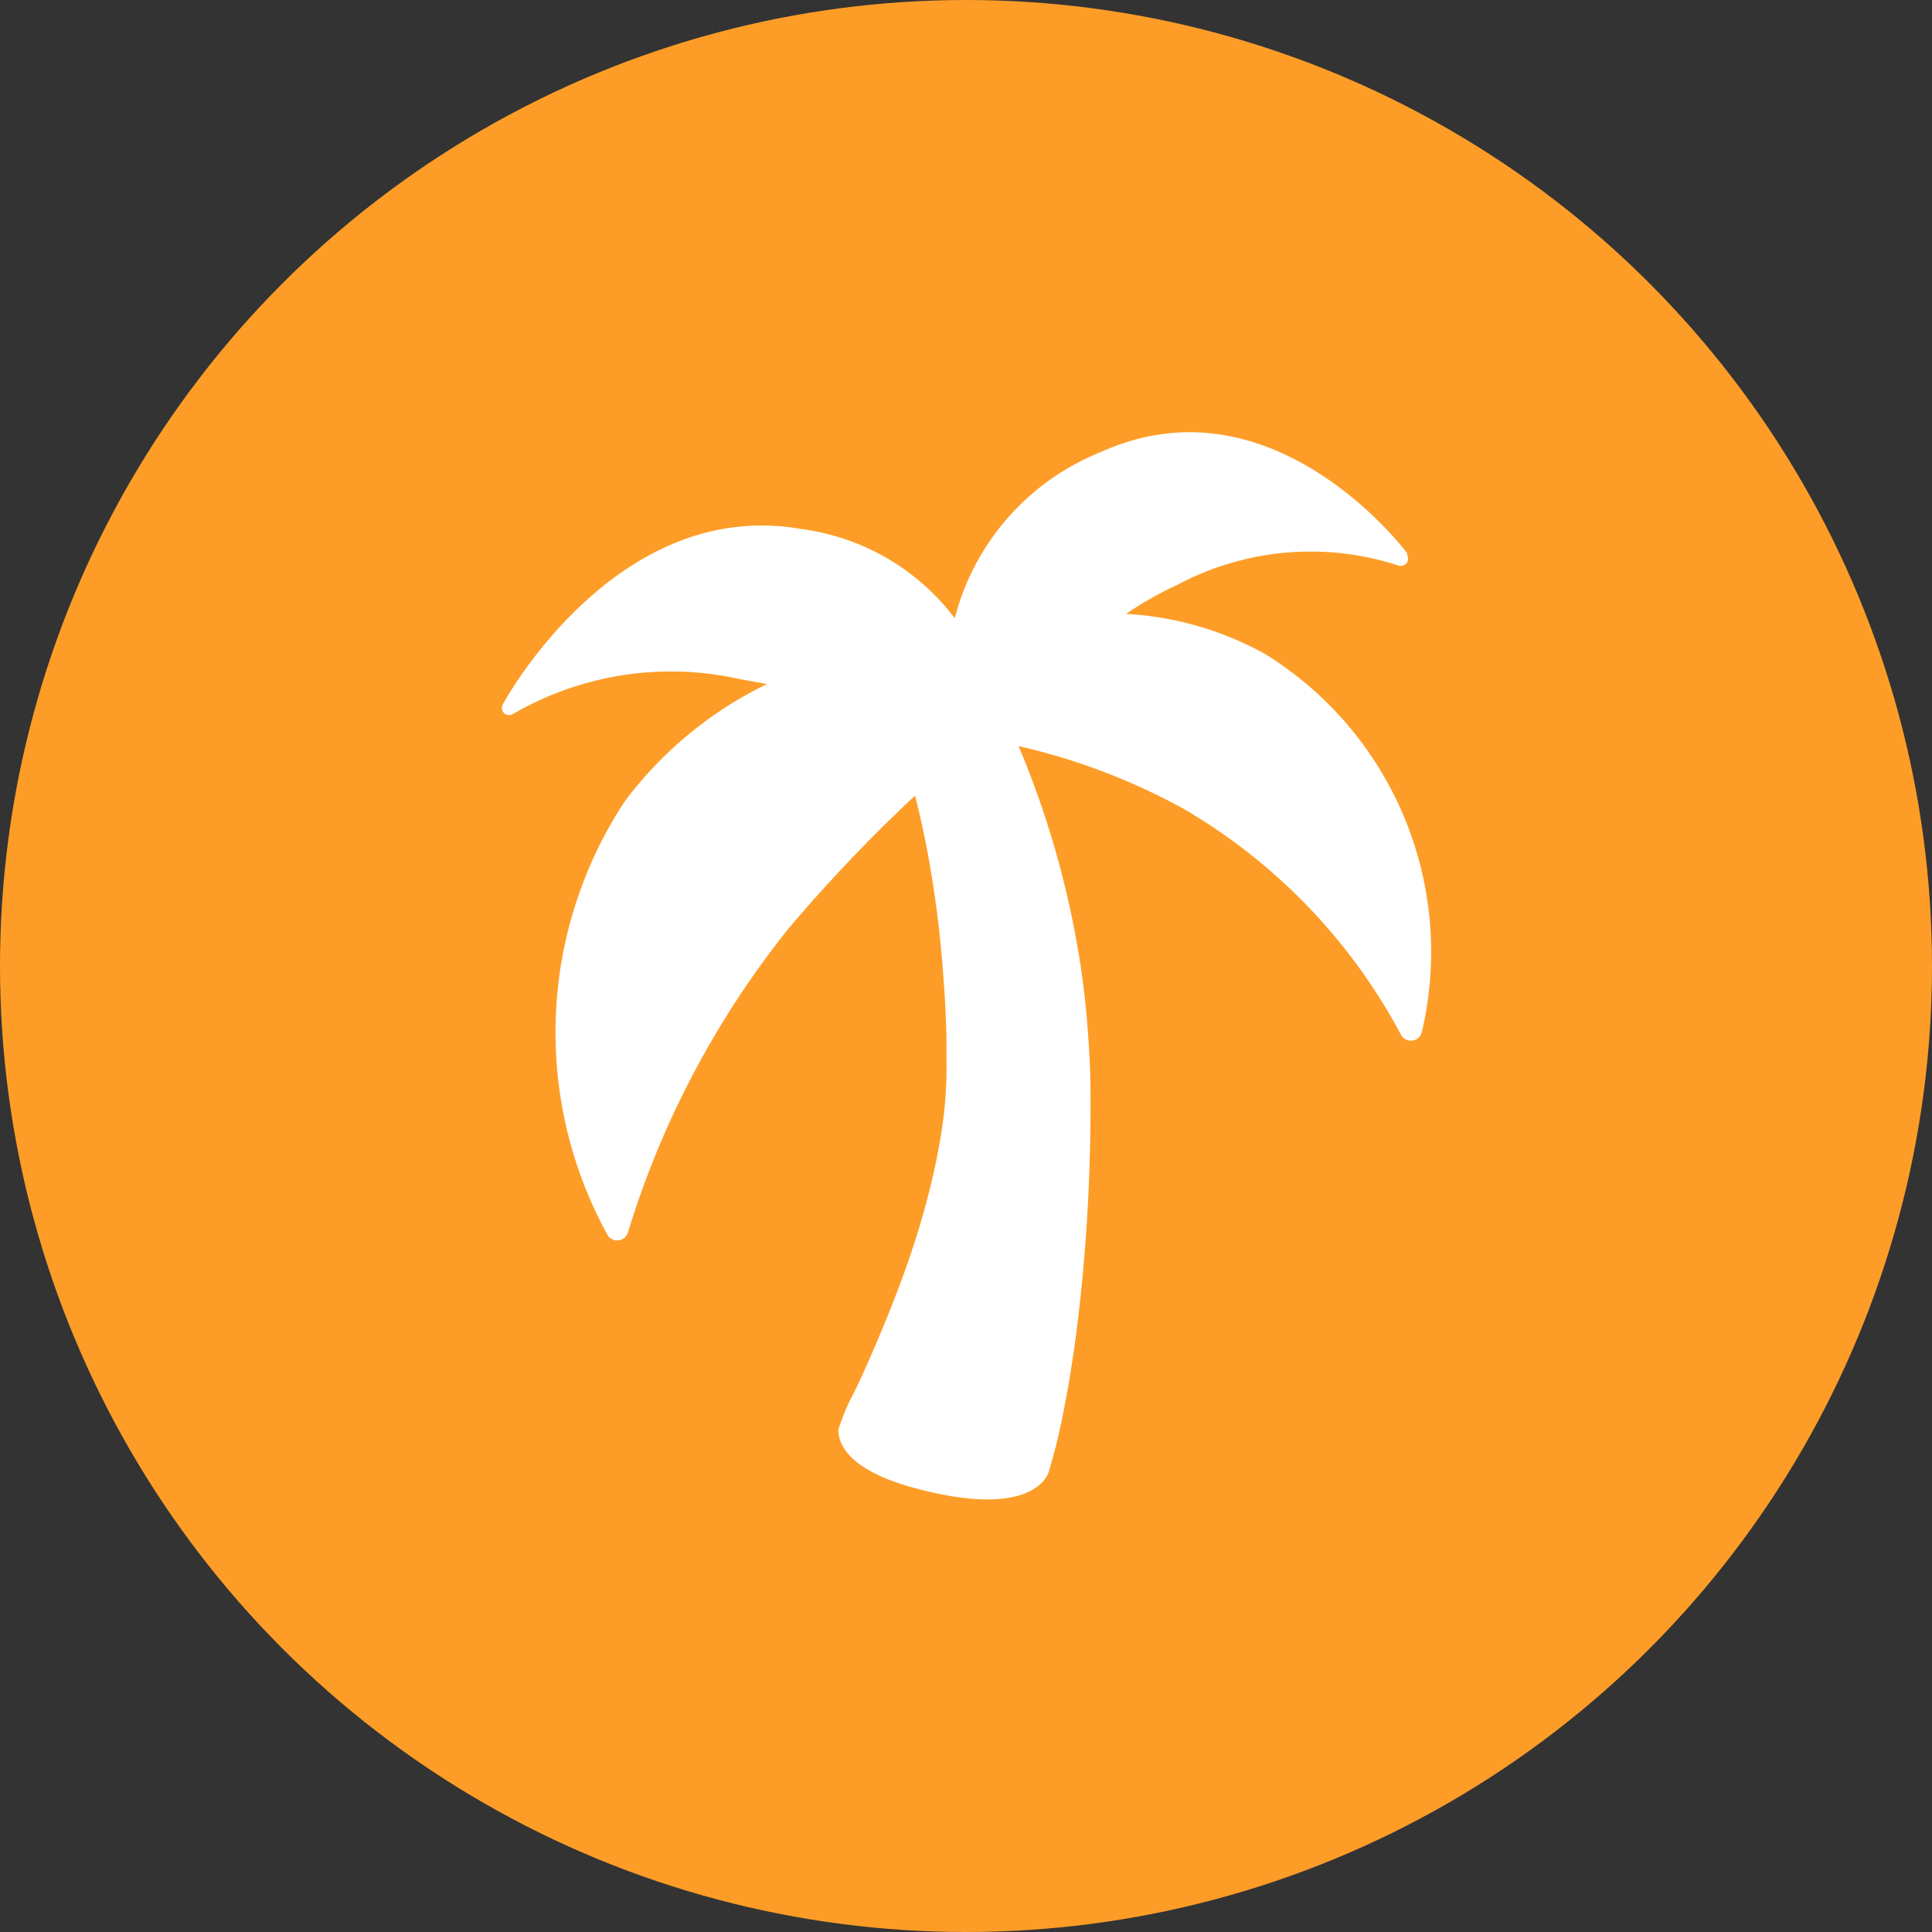 <svg id="icon_holiday_government" data-name="icon / holiday / government" xmlns="http://www.w3.org/2000/svg" width="16" height="16" viewBox="0 0 16 16">
  <rect x="0" y="0" width="16" height="16" fill="#333333" stroke="none"/>
  <defs>
    <style>
      .cls-1 {
        fill: #fd9d27;
      }

      .cls-2 {
        fill: #fff;
        fill-rule: evenodd;
      }
    </style>
  </defs>
  <circle id="Ellipse_26" data-name="Ellipse 26" class="cls-1" cx="8" cy="8" r="8"/>
  <path id="Path_13774" data-name="Path 13774" class="cls-2" d="M9.942,1.262C9.931,1.246,8.828-.229,7.4.419A2.026,2.026,0,0,0,6.191,1.795a1.9,1.9,0,0,0-1.266-.738C3.384.782,2.457,2.491,2.448,2.508a.062.062,0,0,0,.014.076.063.063,0,0,0,.077,0A2.608,2.608,0,0,1,4.415,2.3l.221.04a3.223,3.223,0,0,0-1.179.973A3.48,3.48,0,0,0,3.314,6.9a.093.093,0,0,0,.171-.021h0a7.555,7.555,0,0,1,1.33-2.515,12.931,12.931,0,0,1,1.047-1.1c.042.163.085.356.123.578h0c.021.122.041.252.059.391h0c.025.194.045.406.06.634h0q.013.193.018.4h0c0,.017,0,.034,0,.05h0c0,.033,0,.067,0,.1A3.61,3.61,0,0,1,6.1,5.91c-.018.149-.045.3-.077.445q-.068.312-.167.615-.075.231-.163.457c-.086.222-.172.421-.246.587-.035.078-.068.15-.1.212h0a1.684,1.684,0,0,0-.12.29c0,.122.087.35.7.5.951.238,1.043-.154,1.043-.154A4.979,4.979,0,0,0,7.1,8.32h0c.035-.179.072-.4.105-.666h0q.03-.239.055-.526h0q.01-.118.019-.243.033-.482.036-.966h0c0-.024,0-.048,0-.072s0-.073,0-.111c0-.159-.007-.314-.018-.466q-.019-.29-.061-.578a7.653,7.653,0,0,0-.469-1.723q-.025-.061-.048-.115a5.244,5.244,0,0,1,1.365.518,4.748,4.748,0,0,1,1.8,1.868h0a.093.093,0,0,0,.094.053.094.094,0,0,0,.081-.071,2.9,2.9,0,0,0-1.3-3.132,2.672,2.672,0,0,0-1.15-.331,3.05,3.05,0,0,1,.428-.242,2.348,2.348,0,0,1,1.821-.161.063.063,0,0,0,.074-.017.061.061,0,0,0,0-.076Z" transform="translate(1.716 3.325)"/>
</svg>

